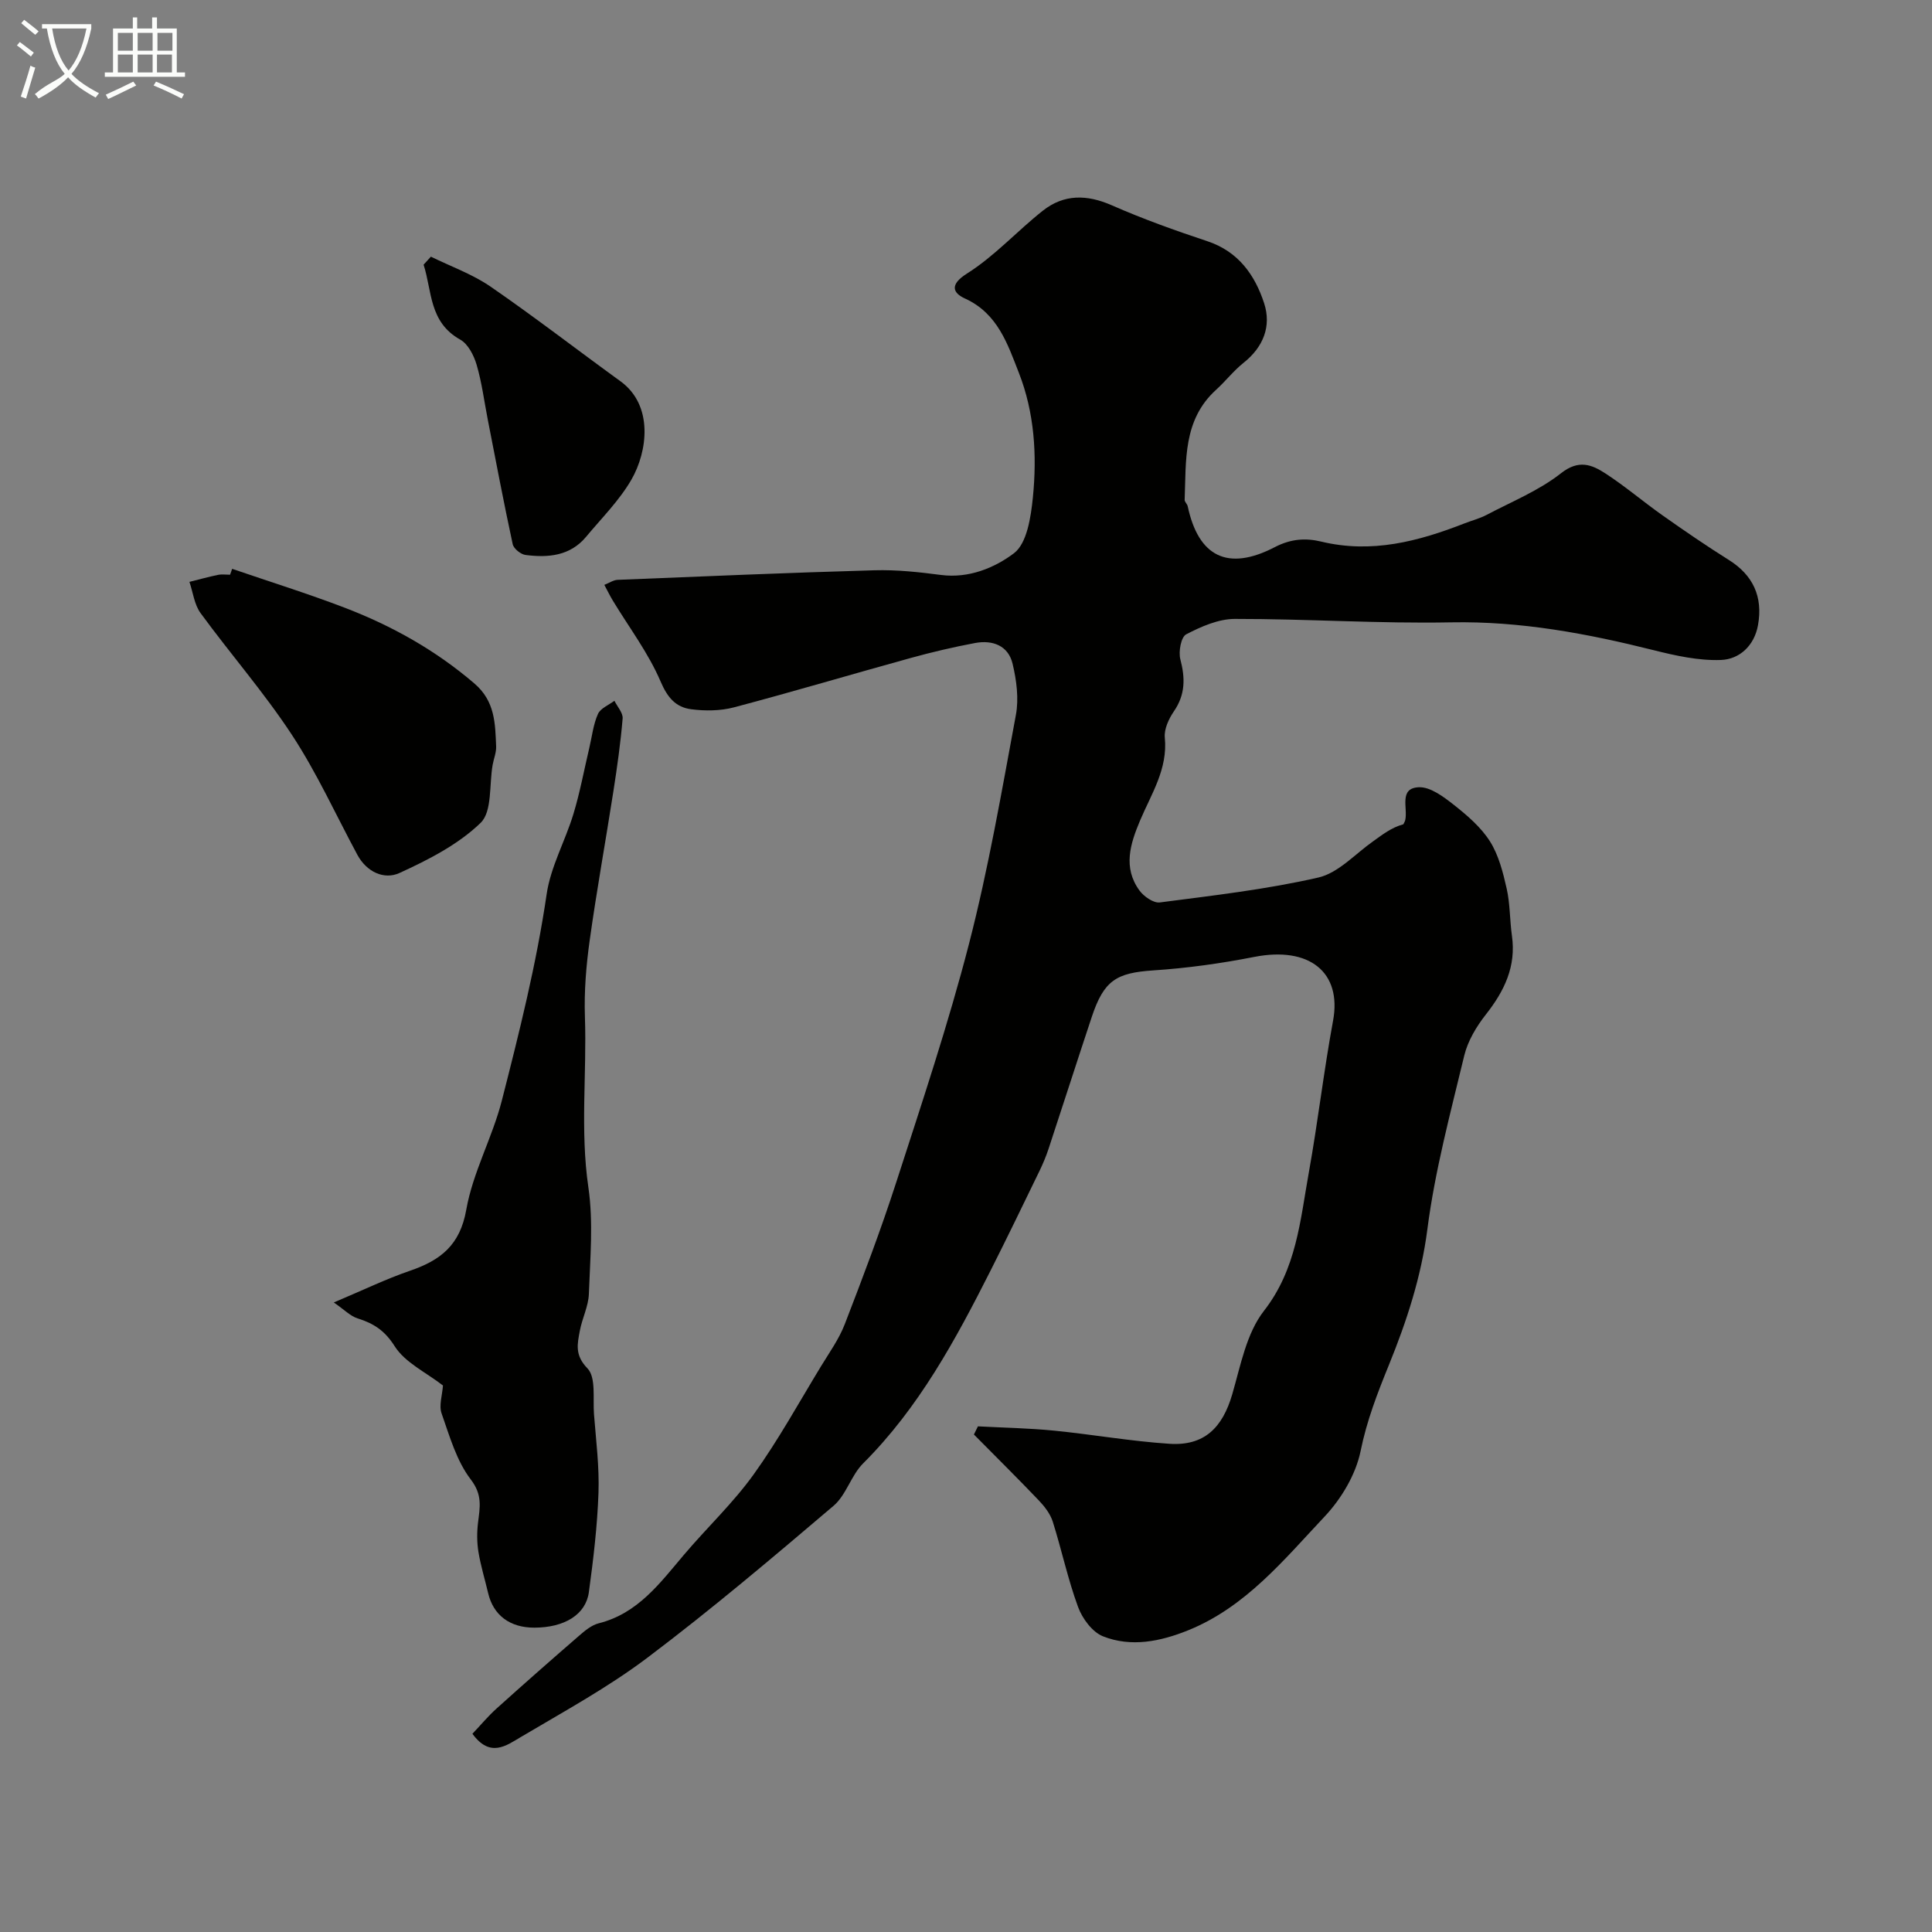 <svg enable-background="new 0 0 400 400" viewBox="0 0 400 400" xmlns="http://www.w3.org/2000/svg"><rect x="0" y="0" width="400" height="400" fill="#808080" stroke="none"/><path d="m6.4 11.7c-1-.8-1.9-1.6-2.9-2.3l.6-.7c.9.7 1.9 1.4 2.9 2.2zm-2.1 8.3c.7-2.1 1.4-4.2 2-6.4.2.1.6.3 1 .4-.7 2.3-1.3 4.4-1.9 6.4zm3-12.8c-1.1-.9-2.1-1.7-2.9-2.4l.6-.7c1 .8 2 1.5 3 2.4zm1.4-1.3v-.9h10.2v.9c-.9 4.2-2.3 7.3-4.1 9.4 1.3 1.4 3.2 2.7 5.7 4-.2.2-.4.5-.7.9-2.5-1.4-4.4-2.7-5.7-4.2-1.4 1.5-3.5 3-6.1 4.4 0 0 0 0-.1-.1-.3-.4-.5-.7-.7-.8 2.7-2.3 4.7-2.8 6.2-4.2-1.8-2.2-3-5.3-3.7-9.4zm9.2 0h-7.1c.6 3.8 1.7 6.7 3.4 8.7 1.7-2 2.9-4.8 3.7-8.7z" fill="#fbfcfa"/><path d="m31.6 3.6h.9v2.3h4.1v9.1h1.7v.9h-16.6v-.9h1.7v-9.1h4.1v-2.3h.9v2.3h3.1v-2.3zm-4 13.3.6.8c-1.9.9-3.8 1.9-5.8 2.8-.2-.3-.3-.6-.5-.9 2-.9 3.9-1.8 5.7-2.7zm-3.2-10.1v3.7h3.1v-3.7zm0 4.5v3.7h3.1v-3.7zm4.1-4.5v3.7h3.1v-3.7zm0 4.5v3.7h3.1v-3.7zm9.1 9.1c-2.1-1.1-4.1-2-5.8-2.7l.5-.8c2.2.9 4.1 1.8 5.8 2.6zm-1.9-13.6h-3.1v3.7h3.1zm-3.2 4.5v3.7h3.1v-3.7z" fill="#fbfcfa"/><g fill="#010100"><path d="m97.81 358.96c1.73-1.82 3.24-3.65 4.99-5.22 5.63-5.07 11.32-10.08 17.05-15.04 1.22-1.06 2.6-2.23 4.1-2.61 8.12-2.04 12.69-8.33 17.68-14.22 4.73-5.58 10.13-10.66 14.38-16.57 5.12-7.12 9.37-14.87 13.94-22.38 1.75-2.87 3.75-5.66 4.95-8.76 3.75-9.71 7.45-19.46 10.65-29.36 5.3-16.39 10.78-32.76 15.08-49.42 4.02-15.59 6.76-31.52 9.7-47.37.63-3.38.13-7.16-.68-10.57-.89-3.78-4.15-4.99-7.78-4.31-4.47.84-8.91 1.88-13.29 3.09-12.22 3.37-24.37 6.99-36.62 10.23-2.81.74-5.97.77-8.87.39-3.15-.41-4.88-2.37-6.32-5.74-2.52-5.9-6.51-11.17-9.87-16.72-.59-.97-1.09-2-1.78-3.29 1.04-.41 1.89-1.01 2.75-1.04 17.72-.72 35.44-1.48 53.17-1.98 4.59-.13 9.22.37 13.79.97 5.77.75 11.11-1.49 15.09-4.49 2.72-2.05 3.52-7.53 3.93-11.6.87-8.71.32-17.54-2.9-25.75-2.32-5.92-4.37-12.3-11.15-15.39-2.46-1.12-3.32-2.83.41-5.18 5.7-3.59 10.36-8.79 15.7-13.01 4.37-3.45 9.13-3.38 14.29-1.11 6.44 2.83 13.09 5.21 19.77 7.43 6.43 2.13 9.86 7.02 11.76 12.86 1.53 4.72-.15 9.05-4.26 12.31-2.07 1.65-3.73 3.81-5.7 5.6-6.89 6.26-6.18 14.66-6.5 22.77-.02.43.53.86.63 1.33 2.22 10.4 8.24 13.55 18.05 8.46 3.42-1.78 6.51-1.88 9.59-1.14 10.46 2.52 20.12-.04 29.7-3.78 1.51-.59 3.12-1 4.55-1.75 5.21-2.75 10.83-5.02 15.4-8.62 3.69-2.9 6.38-1.79 9.24.07 4.1 2.67 7.85 5.88 11.85 8.7 4.5 3.17 9.04 6.29 13.7 9.21 4.91 3.09 7.07 7.53 5.99 13.5-.77 4.23-3.83 7.04-7.67 7.18-4.62.17-9.39-.89-13.94-2.03-13.77-3.45-27.55-6.03-41.91-5.76-14.92.29-29.86-.73-44.79-.71-3.39 0-6.97 1.58-10.07 3.19-1.07.55-1.63 3.59-1.21 5.18 1.02 3.89 1.04 7.3-1.33 10.75-1.06 1.55-2.06 3.69-1.89 5.44.65 6.52-2.8 11.67-5.13 17.2-2.03 4.82-3.57 9.71-.13 14.45.9 1.25 2.92 2.66 4.23 2.49 10.99-1.43 22.06-2.69 32.83-5.16 4.13-.95 7.6-4.87 11.33-7.5 1.92-1.36 3.75-2.84 6.26-3.52.13-.29.32-.57.39-.88.57-2.49-1.38-6.6 2.8-6.79 2.37-.11 5.11 1.95 7.23 3.62 2.78 2.19 5.63 4.63 7.5 7.57 1.81 2.86 2.71 6.42 3.47 9.79.72 3.18.63 6.53 1.09 9.78.9 6.37-1.58 11.44-5.41 16.31-1.95 2.48-3.73 5.46-4.46 8.48-2.87 11.93-6.08 23.86-7.64 35.98-1.27 9.86-4.29 19.04-7.93 28-2.4 5.9-4.61 11.58-5.89 17.9-.99 4.85-3.98 9.87-7.43 13.54-8.44 8.96-16.38 18.78-28.31 23.59-5.69 2.29-11.75 3.55-17.6 1.23-2.21-.88-4.27-3.67-5.15-6.05-2.12-5.76-3.4-11.83-5.25-17.7-.51-1.6-1.68-3.12-2.87-4.37-4.41-4.62-8.96-9.12-13.45-13.66.28-.56.56-1.13.83-1.69 5.26.28 10.54.37 15.78.89 7.97.79 15.89 2.2 23.87 2.72 7.15.47 10.97-3.25 13.01-10.27 1.72-5.92 2.93-12.59 6.54-17.23 6.78-8.69 7.52-18.76 9.31-28.68 1.88-10.44 3.09-21 5.02-31.43 1.84-10.01-4.9-15.43-16.32-13.19-6.89 1.35-13.9 2.33-20.9 2.79-7.62.51-10.21 2.03-12.73 9.6-3.03 9.1-5.95 18.24-8.96 27.35-.51 1.54-1.14 3.04-1.84 4.5-3.36 6.92-6.71 13.86-10.18 20.73-7.24 14.32-14.83 28.38-26.38 39.9-2.48 2.48-3.49 6.54-6.11 8.77-12.62 10.73-25.28 21.45-38.5 31.42-8.23 6.21-17.41 11.21-26.31 16.49-2.92 1.72-6.29 4.33-9.96-.71z"/><path d="m91.71 286.85c-3.51-2.72-7.84-4.73-9.99-8.12-2.07-3.27-4.36-4.73-7.68-5.77-1.5-.47-2.74-1.79-4.93-3.3 5.97-2.51 10.77-4.85 15.79-6.57 6.29-2.16 10.35-5.27 11.64-12.65 1.36-7.72 5.4-14.92 7.36-22.58 3.61-14.12 7.16-28.26 9.28-42.75.83-5.67 3.85-11 5.54-16.58 1.36-4.48 2.21-9.12 3.29-13.69.56-2.36.82-4.85 1.79-7.02.52-1.18 2.23-1.84 3.41-2.73.6 1.22 1.79 2.5 1.7 3.66-.42 5.03-1.13 10.05-1.91 15.05-1.6 10.3-3.47 20.57-4.91 30.89-.73 5.22-1.17 10.56-.99 15.82.41 11.77-1.01 23.53.72 35.34 1.05 7.2.36 14.69.1 22.04-.09 2.56-1.39 5.05-1.87 7.62-.5 2.71-1.11 5.03 1.57 7.79 1.81 1.86 1.11 6.24 1.36 9.51.42 5.42 1.12 10.87.93 16.28-.24 6.87-1.06 13.73-1.99 20.55-.64 4.68-5.09 7.33-11.27 7.35-5.08.01-8.51-2.56-9.59-7.17-.67-2.85-1.54-5.66-2.01-8.54-.32-1.97-.32-4.04-.08-6.03.38-3.15.97-5.72-1.49-8.93-2.96-3.85-4.39-8.96-6.05-13.68-.59-1.64.14-3.76.28-5.79z"/><path d="m48.06 117.77c7.77 2.66 15.61 5.11 23.28 8.04 9.79 3.75 18.83 8.8 26.88 15.7 4.29 3.68 4.3 8.27 4.5 13.02.05 1.26-.49 2.54-.72 3.81-.74 4.11-.06 9.66-2.49 12.02-4.63 4.49-10.81 7.64-16.79 10.38-3.18 1.46-6.81-.2-8.73-3.76-4.47-8.3-8.38-16.95-13.53-24.8-5.76-8.78-12.73-16.75-18.94-25.25-1.29-1.77-1.56-4.29-2.3-6.46 1.97-.49 3.93-1.04 5.92-1.45.8-.16 1.66-.03 2.49-.03.16-.4.29-.81.43-1.22z"/><path d="m89.21 53.14c4.15 2.04 8.61 3.62 12.38 6.22 9.12 6.28 17.89 13.07 26.86 19.57 6.9 4.99 5.63 14.55 2.28 20.37-2.49 4.31-6.15 7.95-9.37 11.82-3.32 4-7.88 4.38-12.56 3.78-.99-.13-2.45-1.31-2.65-2.23-1.85-8.55-3.47-17.15-5.15-25.73-.75-3.82-1.23-7.71-2.32-11.42-.57-1.94-1.77-4.3-3.4-5.21-6.48-3.62-5.81-10.04-7.58-15.51.5-.56 1-1.11 1.51-1.66z"/></g></svg>